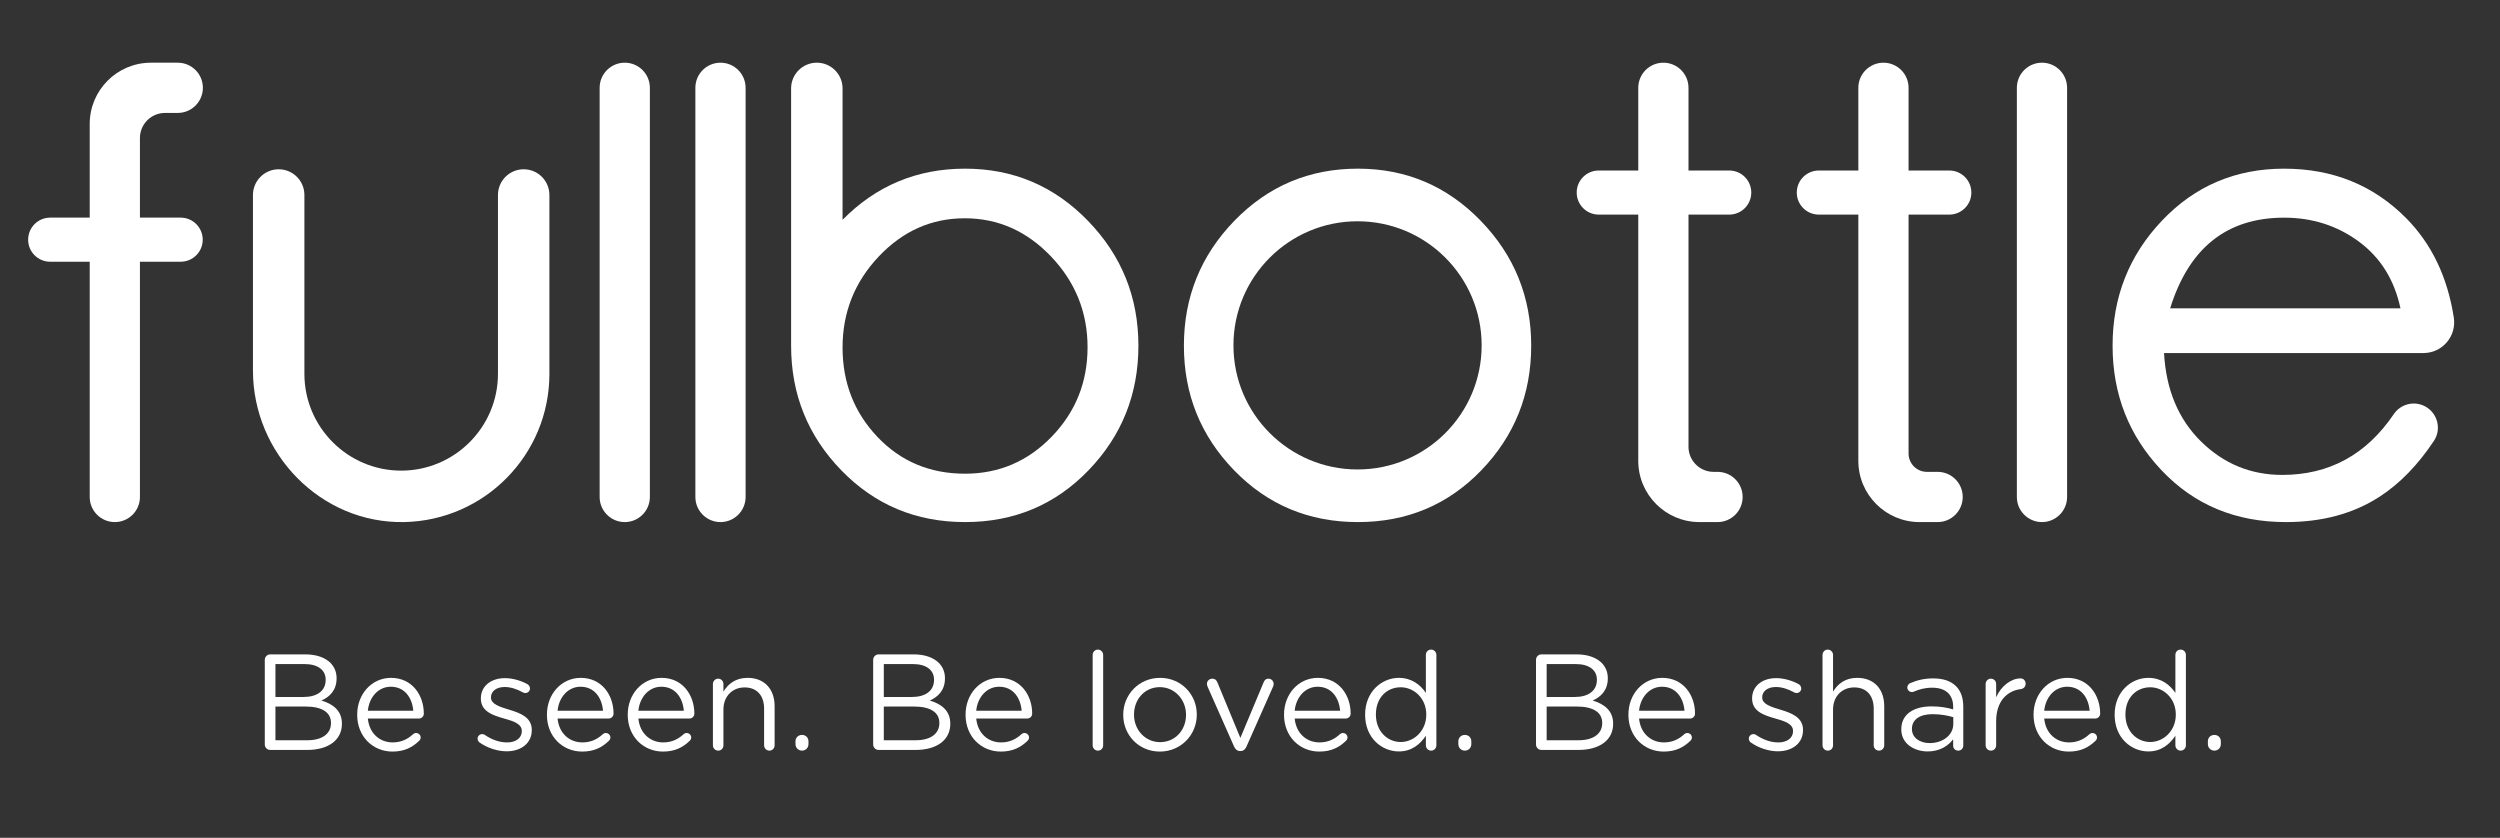 <?xml version="1.0" encoding="utf-8"?>
<!-- Generator: Adobe Illustrator 16.0.0, SVG Export Plug-In . SVG Version: 6.00 Build 0)  -->
<!DOCTYPE svg PUBLIC "-//W3C//DTD SVG 1.1//EN" "http://www.w3.org/Graphics/SVG/1.1/DTD/svg11.dtd">
<svg version="1.1" id="Layer_1" xmlns="http://www.w3.org/2000/svg" xmlns:xlink="http://www.w3.org/1999/xlink" x="0px" y="0px"
	 width="491.579px" height="164.737px" viewBox="0 0 491.579 164.737" enable-background="new 0 0 491.579 164.737"
	 xml:space="preserve">
<rect x="0" y="0" width="491.579" height="164.737" fill="#333333" stroke="none"/>
<path fill="#FFFFFF" d="M122.846,102.658L122.846,102.658c-2.727,0-4.938-2.211-4.938-4.938V17.266c0-2.728,2.211-4.938,4.938-4.938
	s4.938,2.211,4.938,4.938v80.455C127.784,100.447,125.573,102.658,122.846,102.658"/>
<path fill="#FFFFFF" d="M141.67,102.658L141.67,102.658c-2.727,0-4.938-2.211-4.938-4.938V17.266c0-2.728,2.211-4.938,4.938-4.938
	c2.727,0,4.938,2.211,4.938,4.938v80.455C146.608,100.447,144.396,102.658,141.67,102.658"/>
<path fill="#FFFFFF" d="M213.909,43.402c-6.624-6.823-14.674-10.237-24.148-10.237c-9.47,0-17.497,3.358-24.088,10.06V17.386
	c0-2.794-2.265-5.059-5.059-5.059c-2.793,0-5.058,2.265-5.058,5.059v50.525h0.001c0,0.02-0.001,0.04-0.001,0.061
	c0,9.556,3.291,17.725,9.876,24.51c6.583,6.785,14.694,10.176,24.329,10.176c9.635,0,17.724-3.391,24.27-10.176
	c6.543-6.785,9.815-14.954,9.815-24.51C223.846,58.417,220.534,50.228,213.909,43.402 M206.804,85.857
	c-4.698,4.859-10.379,7.287-17.043,7.287c-6.907,0-12.646-2.408-17.223-7.227c-4.576-4.818-6.865-10.678-6.865-17.584
	c0-6.905,2.367-12.867,7.106-17.886c4.737-5.017,10.377-7.527,16.922-7.527c6.543,0,12.204,2.51,16.982,7.527
	c4.776,5.019,7.166,10.96,7.166,17.826C213.849,75.138,211.501,81,206.804,85.857"/>
<path fill="#FFFFFF" d="M401.516,102.658L401.516,102.658c-2.728,0-4.938-2.209-4.938-4.936V17.265c0-2.727,2.211-4.938,4.938-4.938
	c2.727,0,4.938,2.211,4.938,4.938v80.458C406.453,100.449,404.242,102.658,401.516,102.658"/>
<path fill="#FFFFFF" d="M476.539,69.418h-51.021c0.4,7.226,2.831,13.027,7.286,17.402c4.457,4.377,9.775,6.564,15.959,6.564
	c9.226,0,16.538-3.984,21.934-11.953c1.343-1.985,3.955-2.657,6.086-1.562c2.5,1.287,3.362,4.473,1.806,6.816
	c-3.152,4.746-6.711,8.405-10.676,10.975c-5.139,3.334-11.282,4.998-18.427,4.998c-9.876,0-18.027-3.391-24.449-10.176
	c-6.426-6.785-9.636-14.954-9.636-24.51c0-9.554,3.23-17.744,9.696-24.57c6.462-6.824,14.472-10.237,24.027-10.237
	c9.555,0,17.543,3.232,23.968,9.695c5.033,5.066,8.17,11.599,9.406,19.599C483.063,66.112,480.236,69.418,476.539,69.418
	 M472.009,60.625c-1.204-5.619-3.937-9.996-8.191-13.128c-4.257-3.132-9.153-4.697-14.693-4.697
	c-11.243,0-18.711,5.943-22.402,17.825H472.009z"/>
<path fill="#FFFFFF" d="M344.356,37.862L344.356,37.862c0-2.395-1.94-4.336-4.336-4.336h-8.01v-16.26
	c0-2.727-2.21-4.938-4.937-4.938c-2.728,0-4.938,2.211-4.938,4.938v16.26h-7.769c-2.396,0-4.337,1.941-4.337,4.336
	c0,2.395,1.941,4.336,4.337,4.336h7.769v48.417c0,6.651,5.393,12.043,12.044,12.043h3.542c2.728,0,4.937-2.209,4.937-4.937
	s-2.209-4.938-4.937-4.938h-0.772c-2.728,0-4.938-2.211-4.938-4.938V42.198h8.01C342.416,42.198,344.356,40.256,344.356,37.862"/>
<path fill="#FFFFFF" d="M387.63,37.862L387.63,37.862c0-2.395-1.94-4.336-4.336-4.336h-8.01v-16.26c0-2.727-2.21-4.938-4.937-4.938
	c-2.728,0-4.938,2.211-4.938,4.938v16.26h-7.769c-2.396,0-4.336,1.941-4.336,4.336c0,2.395,1.94,4.336,4.336,4.336h7.769v48.417
	c0,6.651,5.394,12.043,12.044,12.043h3.542c2.728,0,4.938-2.209,4.938-4.937s-2.21-4.938-4.938-4.938h-2.097
	c-1.996,0-3.614-1.617-3.614-3.613V42.198h8.01C385.689,42.198,387.63,40.256,387.63,37.862"/>
<path fill="#FFFFFF" d="M102.973,33.285c-2.794,0-5.058,2.265-5.058,5.058v35.169h-0.001c0,10.493-8.536,19.029-19.029,19.029
	c-10.493,0-19.03-8.536-19.03-19.029V38.343c0-2.793-2.265-5.058-5.059-5.058c-2.793,0-5.058,2.265-5.058,5.058v34.513
	c0,16.341,13.373,30.108,29.71,29.798c15.838-0.301,28.583-13.233,28.583-29.143V38.343C108.03,35.55,105.767,33.285,102.973,33.285
	"/>
<path fill="#FFFFFF" d="M291.147,43.402c-6.625-6.824-14.675-10.238-24.149-10.238c-9.556,0-17.644,3.414-24.269,10.238
	c-6.624,6.825-9.936,15.015-9.936,24.57c0,9.556,3.292,17.725,9.877,24.51c6.582,6.785,14.693,10.176,24.328,10.176
	c9.636,0,17.725-3.391,24.271-10.176c6.543-6.785,9.814-14.954,9.814-24.51C301.083,58.417,297.771,50.227,291.147,43.402
	 M266.938,92.312c-13.478,0-24.402-10.924-24.402-24.401c0-13.477,10.925-24.401,24.402-24.401
	c13.477,0,24.401,10.925,24.401,24.401C291.34,81.389,280.415,92.312,266.938,92.312"/>
<path fill="#FFFFFF" d="M39.861,47.128L39.861,47.128c0,2.396-1.941,4.336-4.336,4.336h-8.01v46.257c0,2.728-2.21,4.937-4.937,4.937
	c-2.727,0-4.938-2.209-4.938-4.937V51.465H9.871c-2.395,0-4.336-1.941-4.336-4.336c0-2.395,1.941-4.336,4.336-4.336h7.769V24.372
	c0-6.652,5.393-12.044,12.044-12.044h5.27c2.727,0,4.938,2.211,4.938,4.938c0,2.728-2.211,4.938-4.938,4.938h-2.501
	c-2.727,0-4.938,2.211-4.938,4.938v15.651h8.01C37.92,42.792,39.861,44.734,39.861,47.128"/>
<path fill="#FFFFFF" d="M52.065,129.746c0-0.591,0.483-1.074,1.047-1.074h6.952c2.147,0,3.838,0.617,4.912,1.664
	c0.779,0.805,1.208,1.799,1.208,3.008v0.051c0,2.445-1.503,3.705-2.98,4.35c2.228,0.672,4.027,1.961,4.027,4.537v0.053
	c0,3.221-2.711,5.127-6.818,5.127h-7.301c-0.564,0-1.047-0.484-1.047-1.072V129.746z M59.715,137.047
	c2.549,0,4.322-1.156,4.322-3.355v-0.055c0-1.85-1.477-3.061-4.161-3.061h-5.717v6.471H59.715z M60.466,145.555
	c2.846,0,4.617-1.262,4.617-3.354v-0.054c0-2.041-1.718-3.221-4.992-3.221h-5.932v6.629H60.466z"/>
<path fill="#FFFFFF" d="M77.161,147.783c-3.812,0-6.925-2.926-6.925-7.221v-0.054c0-4,2.818-7.22,6.657-7.22
	c4.106,0,6.442,3.355,6.442,7.031c0,0.563-0.457,0.967-0.967,0.967H72.33c0.294,3.006,2.415,4.697,4.884,4.697
	c1.718,0,2.98-0.67,4-1.611c0.161-0.135,0.348-0.242,0.59-0.242c0.51,0,0.913,0.404,0.913,0.889c0,0.239-0.107,0.48-0.322,0.67
	C81.079,146.951,79.522,147.783,77.161,147.783 M81.268,139.756c-0.215-2.521-1.664-4.723-4.43-4.723
	c-2.415,0-4.24,2.014-4.508,4.723H81.268z"/>
<path fill="#FFFFFF" d="M94.284,145.984c-0.188-0.135-0.376-0.402-0.376-0.752c0-0.484,0.403-0.885,0.913-0.885
	c0.188,0,0.375,0.053,0.51,0.161c1.423,0.966,2.899,1.476,4.402,1.476c1.664,0,2.872-0.859,2.872-2.201v-0.053
	c0-1.396-1.637-1.934-3.463-2.443c-2.173-0.617-4.589-1.369-4.589-3.92v-0.053c0-2.389,1.986-3.972,4.724-3.972
	c1.476,0,3.086,0.456,4.429,1.181c0.268,0.16,0.509,0.457,0.509,0.857c0,0.484-0.402,0.889-0.912,0.889
	c-0.188,0-0.349-0.057-0.456-0.109c-1.181-0.67-2.443-1.074-3.624-1.074c-1.637,0-2.684,0.859-2.684,2.014v0.055
	c0,1.313,1.718,1.824,3.57,2.389c2.147,0.643,4.456,1.477,4.456,3.972v0.056c0,2.629-2.175,4.158-4.939,4.158
	C97.8,147.729,95.787,147.059,94.284,145.984"/>
<path fill="#FFFFFF" d="M114.469,147.783c-3.812,0-6.925-2.926-6.925-7.221v-0.054c0-4,2.818-7.22,6.657-7.22
	c4.106,0,6.442,3.355,6.442,7.031c0,0.563-0.457,0.967-0.967,0.967h-10.039c0.295,3.006,2.416,4.697,4.885,4.697
	c1.718,0,2.98-0.67,4-1.611c0.161-0.135,0.349-0.242,0.59-0.242c0.51,0,0.913,0.404,0.913,0.889c0,0.239-0.107,0.48-0.322,0.67
	C118.387,146.951,116.831,147.783,114.469,147.783 M118.576,139.756c-0.215-2.521-1.664-4.723-4.429-4.723
	c-2.416,0-4.241,2.014-4.51,4.723H118.576z"/>
<path fill="#FFFFFF" d="M130.358,147.783c-3.811,0-6.926-2.926-6.926-7.221v-0.054c0-4,2.819-7.22,6.658-7.22
	c4.107,0,6.442,3.355,6.442,7.031c0,0.563-0.456,0.967-0.966,0.967h-10.039c0.294,3.006,2.415,4.697,4.885,4.697
	c1.718,0,2.978-0.67,3.999-1.611c0.161-0.135,0.348-0.242,0.59-0.242c0.51,0,0.914,0.404,0.914,0.889c0,0.239-0.109,0.48-0.323,0.67
	C134.278,146.951,132.721,147.783,130.358,147.783 M134.465,139.756c-0.216-2.521-1.665-4.723-4.43-4.723
	c-2.415,0-4.24,2.014-4.508,4.723H134.465z"/>
<path fill="#FFFFFF" d="M140.181,134.496c0-0.564,0.456-1.047,1.02-1.047c0.591,0,1.047,0.456,1.047,1.047V136
	c0.913-1.504,2.361-2.711,4.75-2.711c3.355,0,5.315,2.254,5.315,5.557v7.701c0,0.592-0.456,1.049-1.02,1.049
	c-0.591,0-1.047-0.457-1.047-1.049v-7.191c0-2.577-1.395-4.188-3.839-4.188c-2.387,0-4.159,1.744-4.159,4.35v7.029
	c0,0.592-0.43,1.049-1.021,1.049c-0.59,0-1.046-0.457-1.046-1.049V134.496z"/>
<path fill="#FFFFFF" d="M157.707,144.509c0.726,0,1.262,0.536,1.262,1.261v0.539c0,0.723-0.536,1.287-1.262,1.287
	c-0.75,0-1.288-0.564-1.288-1.287v-0.539C156.418,145.045,156.957,144.509,157.707,144.509"/>
<path fill="#FFFFFF" d="M171.691,129.746c0-0.591,0.484-1.074,1.047-1.074h6.952c2.147,0,3.839,0.617,4.911,1.664
	c0.779,0.805,1.208,1.799,1.208,3.008v0.051c0,2.445-1.502,3.705-2.978,4.35c2.228,0.672,4.027,1.961,4.027,4.537v0.053
	c0,3.221-2.712,5.127-6.819,5.127h-7.301c-0.563,0-1.047-0.484-1.047-1.072V129.746z M179.341,137.047
	c2.551,0,4.321-1.156,4.321-3.355v-0.055c0-1.85-1.476-3.061-4.16-3.061h-5.718v6.471H179.341z M180.093,145.555
	c2.845,0,4.615-1.262,4.615-3.354v-0.054c0-2.041-1.718-3.221-4.992-3.221h-5.932v6.629H180.093z"/>
<path fill="#FFFFFF" d="M196.786,147.783c-3.811,0-6.924-2.926-6.924-7.221v-0.054c0-4,2.819-7.22,6.656-7.22
	c4.107,0,6.442,3.355,6.442,7.031c0,0.563-0.456,0.967-0.966,0.967h-10.039c0.296,3.006,2.415,4.697,4.885,4.697
	c1.718,0,2.98-0.67,4.001-1.611c0.161-0.135,0.348-0.242,0.59-0.242c0.508,0,0.912,0.404,0.912,0.889c0,0.239-0.107,0.48-0.323,0.67
	C200.706,146.951,199.149,147.783,196.786,147.783 M200.893,139.756c-0.214-2.521-1.663-4.723-4.428-4.723
	c-2.415,0-4.242,2.014-4.51,4.723H200.893z"/>
<path fill="#FFFFFF" d="M214.85,128.777c0-0.561,0.456-1.045,1.02-1.045c0.591,0,1.047,0.484,1.047,1.045v17.771
	c0,0.591-0.43,1.048-1.021,1.048c-0.59,0-1.046-0.457-1.046-1.048V128.777z"/>
<path fill="#FFFFFF" d="M220.862,140.59v-0.055c0-3.918,3.059-7.246,7.247-7.246c4.161,0,7.22,3.273,7.22,7.193v0.053
	c0,3.92-3.087,7.248-7.273,7.248C223.895,147.783,220.862,144.51,220.862,140.59 M233.21,140.59v-0.055
	c0-2.979-2.228-5.422-5.154-5.422c-3.006,0-5.073,2.443-5.073,5.369v0.053c0,2.98,2.2,5.395,5.126,5.395
	C231.115,145.93,233.21,143.516,233.21,140.59"/>
<path fill="#FFFFFF" d="M243.947,147.674h-0.107c-0.564,0-0.939-0.348-1.181-0.885l-5.208-11.756
	c-0.053-0.189-0.133-0.375-0.133-0.564c0-0.537,0.455-1.02,1.046-1.02c0.591,0,0.885,0.35,1.046,0.805l4.483,10.844l4.562-10.896
	c0.135-0.402,0.43-0.752,0.968-0.752c0.562,0,1.02,0.457,1.02,1.02c0,0.189-0.054,0.375-0.107,0.512l-5.235,11.809
	C244.857,147.326,244.51,147.674,243.947,147.674"/>
<path fill="#FFFFFF" d="M259.407,147.783c-3.812,0-6.926-2.926-6.926-7.221v-0.054c0-4,2.819-7.22,6.656-7.22
	c4.106,0,6.441,3.355,6.441,7.031c0,0.563-0.456,0.967-0.966,0.967h-10.039c0.296,3.006,2.415,4.697,4.885,4.697
	c1.719,0,2.98-0.67,4.002-1.611c0.16-0.135,0.348-0.242,0.59-0.242c0.51,0,0.912,0.404,0.912,0.889c0,0.239-0.107,0.48-0.323,0.67
	C263.325,146.951,261.769,147.783,259.407,147.783 M263.513,139.756c-0.214-2.521-1.663-4.723-4.429-4.723
	c-2.414,0-4.241,2.014-4.51,4.723H263.513z"/>
<path fill="#FFFFFF" d="M282.438,146.547c0,0.592-0.458,1.049-1.021,1.049c-0.591,0-1.047-0.457-1.047-1.049v-1.877
	c-1.129,1.664-2.766,3.086-5.314,3.086c-3.328,0-6.632-2.631-6.632-7.192v-0.056c0-4.535,3.304-7.219,6.632-7.219
	c2.577,0,4.24,1.395,5.314,2.951v-7.463c0-0.588,0.431-1.046,1.02-1.046c0.59,0,1.048,0.458,1.048,1.046V146.547z M270.545,140.482
	v0.053c0,3.276,2.282,5.369,4.886,5.369c2.577,0,5.019-2.174,5.019-5.369v-0.053c0-3.193-2.441-5.341-5.019-5.341
	C272.747,135.142,270.545,137.127,270.545,140.482"/>
<path fill="#FFFFFF" d="M288.045,144.509c0.726,0,1.262,0.536,1.262,1.261v0.539c0,0.723-0.536,1.287-1.262,1.287
	c-0.75,0-1.288-0.564-1.288-1.287v-0.539C286.757,145.045,287.295,144.509,288.045,144.509"/>
<path fill="#FFFFFF" d="M302.028,129.746c0-0.591,0.483-1.074,1.047-1.074h6.952c2.146,0,3.839,0.617,4.911,1.664
	c0.778,0.805,1.208,1.799,1.208,3.008v0.051c0,2.445-1.502,3.705-2.979,4.35c2.229,0.672,4.027,1.961,4.027,4.537v0.053
	c0,3.221-2.712,5.127-6.819,5.127h-7.301c-0.563,0-1.047-0.484-1.047-1.072V129.746z M309.678,137.047
	c2.552,0,4.321-1.156,4.321-3.355v-0.055c0-1.85-1.476-3.061-4.16-3.061h-5.718v6.471H309.678z M310.431,145.555
	c2.845,0,4.614-1.262,4.614-3.354v-0.054c0-2.041-1.718-3.221-4.992-3.221h-5.932v6.629H310.431z"/>
<path fill="#FFFFFF" d="M327.123,147.783c-3.811,0-6.924-2.926-6.924-7.221v-0.054c0-4,2.819-7.22,6.656-7.22
	c4.106,0,6.441,3.355,6.441,7.031c0,0.563-0.456,0.967-0.966,0.967h-10.039c0.296,3.006,2.415,4.697,4.885,4.697
	c1.719,0,2.98-0.67,4.001-1.611c0.161-0.135,0.349-0.242,0.591-0.242c0.508,0,0.911,0.404,0.911,0.889
	c0,0.239-0.106,0.48-0.322,0.67C331.043,146.951,329.486,147.783,327.123,147.783 M331.23,139.756
	c-0.215-2.521-1.663-4.723-4.429-4.723c-2.415,0-4.241,2.014-4.51,4.723H331.23z"/>
<path fill="#FFFFFF" d="M344.249,145.984c-0.188-0.135-0.375-0.402-0.375-0.752c0-0.484,0.401-0.885,0.911-0.885
	c0.19,0,0.377,0.053,0.51,0.161c1.424,0.966,2.9,1.476,4.404,1.476c1.663,0,2.871-0.859,2.871-2.201v-0.053
	c0-1.396-1.637-1.934-3.462-2.443c-2.175-0.617-4.591-1.369-4.591-3.92v-0.053c0-2.389,1.985-3.972,4.724-3.972
	c1.476,0,3.087,0.456,4.43,1.181c0.269,0.16,0.511,0.457,0.511,0.857c0,0.484-0.403,0.889-0.913,0.889
	c-0.188,0-0.35-0.057-0.456-0.109c-1.182-0.67-2.444-1.074-3.623-1.074c-1.638,0-2.687,0.859-2.687,2.014v0.055
	c0,1.313,1.718,1.824,3.571,2.389c2.146,0.643,4.456,1.477,4.456,3.972v0.056c0,2.629-2.176,4.158-4.94,4.158
	C347.766,147.729,345.753,147.059,344.249,145.984"/>
<path fill="#FFFFFF" d="M358.367,128.777c0-0.561,0.456-1.045,1.02-1.045c0.592,0,1.047,0.484,1.047,1.045V136
	c0.913-1.504,2.361-2.713,4.75-2.713c3.355,0,5.315,2.256,5.315,5.559v7.702c0,0.591-0.456,1.048-1.02,1.048
	c-0.592,0-1.048-0.457-1.048-1.048v-7.192c0-2.578-1.395-4.188-3.839-4.188c-2.387,0-4.159,1.744-4.159,4.35v7.03
	c0,0.591-0.43,1.048-1.021,1.048c-0.59,0-1.046-0.457-1.046-1.048V128.777z"/>
<path fill="#FFFFFF" d="M373.854,143.436v-0.057c0-2.924,2.416-4.48,5.932-4.48c1.771,0,3.033,0.241,4.268,0.59v-0.482
	c0-2.497-1.529-3.784-4.134-3.784c-1.396,0-2.576,0.321-3.598,0.778c-0.133,0.053-0.268,0.08-0.375,0.08
	c-0.483,0-0.913-0.402-0.913-0.887c0-0.429,0.297-0.752,0.565-0.859c1.369-0.59,2.764-0.939,4.536-0.939
	c1.96,0,3.462,0.512,4.481,1.531c0.94,0.939,1.425,2.281,1.425,4.053v7.598c0,0.59-0.431,1.02-0.994,1.02
	c-0.591,0-0.994-0.43-0.994-0.969v-1.26c-0.966,1.26-2.577,2.389-5.02,2.389C376.458,147.756,373.854,146.279,373.854,143.436
	 M384.081,142.361v-1.342c-1.021-0.295-2.39-0.592-4.081-0.592c-2.604,0-4.054,1.127-4.054,2.873v0.053
	c0,1.744,1.611,2.764,3.491,2.764C381.985,146.117,384.081,144.562,384.081,142.361"/>
<path fill="#FFFFFF" d="M390.44,134.496c0-0.564,0.456-1.047,1.02-1.047c0.591,0,1.047,0.456,1.047,1.047v2.604
	c1.021-2.309,3.032-3.705,4.778-3.705c0.617,0,1.018,0.459,1.018,1.047c0,0.564-0.375,0.968-0.911,1.049
	c-2.684,0.32-4.885,2.335-4.885,6.333v4.724c0,0.565-0.43,1.049-1.021,1.049c-0.59,0-1.046-0.457-1.046-1.049V134.496z"/>
<path fill="#FFFFFF" d="M406.786,147.783c-3.812,0-6.924-2.926-6.924-7.221v-0.054c0-4,2.818-7.22,6.655-7.22
	c4.107,0,6.442,3.355,6.442,7.031c0,0.563-0.456,0.967-0.966,0.967h-10.039c0.296,3.006,2.415,4.697,4.885,4.697
	c1.718,0,2.98-0.67,4.001-1.611c0.161-0.135,0.349-0.242,0.59-0.242c0.509,0,0.912,0.404,0.912,0.889c0,0.239-0.106,0.48-0.323,0.67
	C410.705,146.951,409.149,147.783,406.786,147.783 M410.893,139.756c-0.214-2.521-1.662-4.723-4.428-4.723
	c-2.415,0-4.242,2.014-4.51,4.723H410.893z"/>
<path fill="#FFFFFF" d="M429.817,146.547c0,0.592-0.458,1.049-1.02,1.049c-0.591,0-1.047-0.457-1.047-1.049v-1.877
	c-1.129,1.664-2.767,3.086-5.315,3.086c-3.328,0-6.629-2.631-6.629-7.192v-0.056c0-4.535,3.301-7.219,6.629-7.219
	c2.577,0,4.241,1.395,5.315,2.951v-7.463c0-0.588,0.43-1.046,1.019-1.046c0.59,0,1.048,0.458,1.048,1.046V146.547z M417.926,140.482
	v0.053c0,3.276,2.282,5.369,4.885,5.369c2.577,0,5.021-2.174,5.021-5.369v-0.053c0-3.193-2.444-5.341-5.021-5.341
	C420.128,135.142,417.926,137.127,417.926,140.482"/>
<path fill="#FFFFFF" d="M435.425,144.509c0.727,0,1.263,0.536,1.263,1.261v0.539c0,0.723-0.536,1.287-1.263,1.287
	c-0.75,0-1.288-0.564-1.288-1.287v-0.539C434.137,145.045,434.675,144.509,435.425,144.509"/>
</svg>
